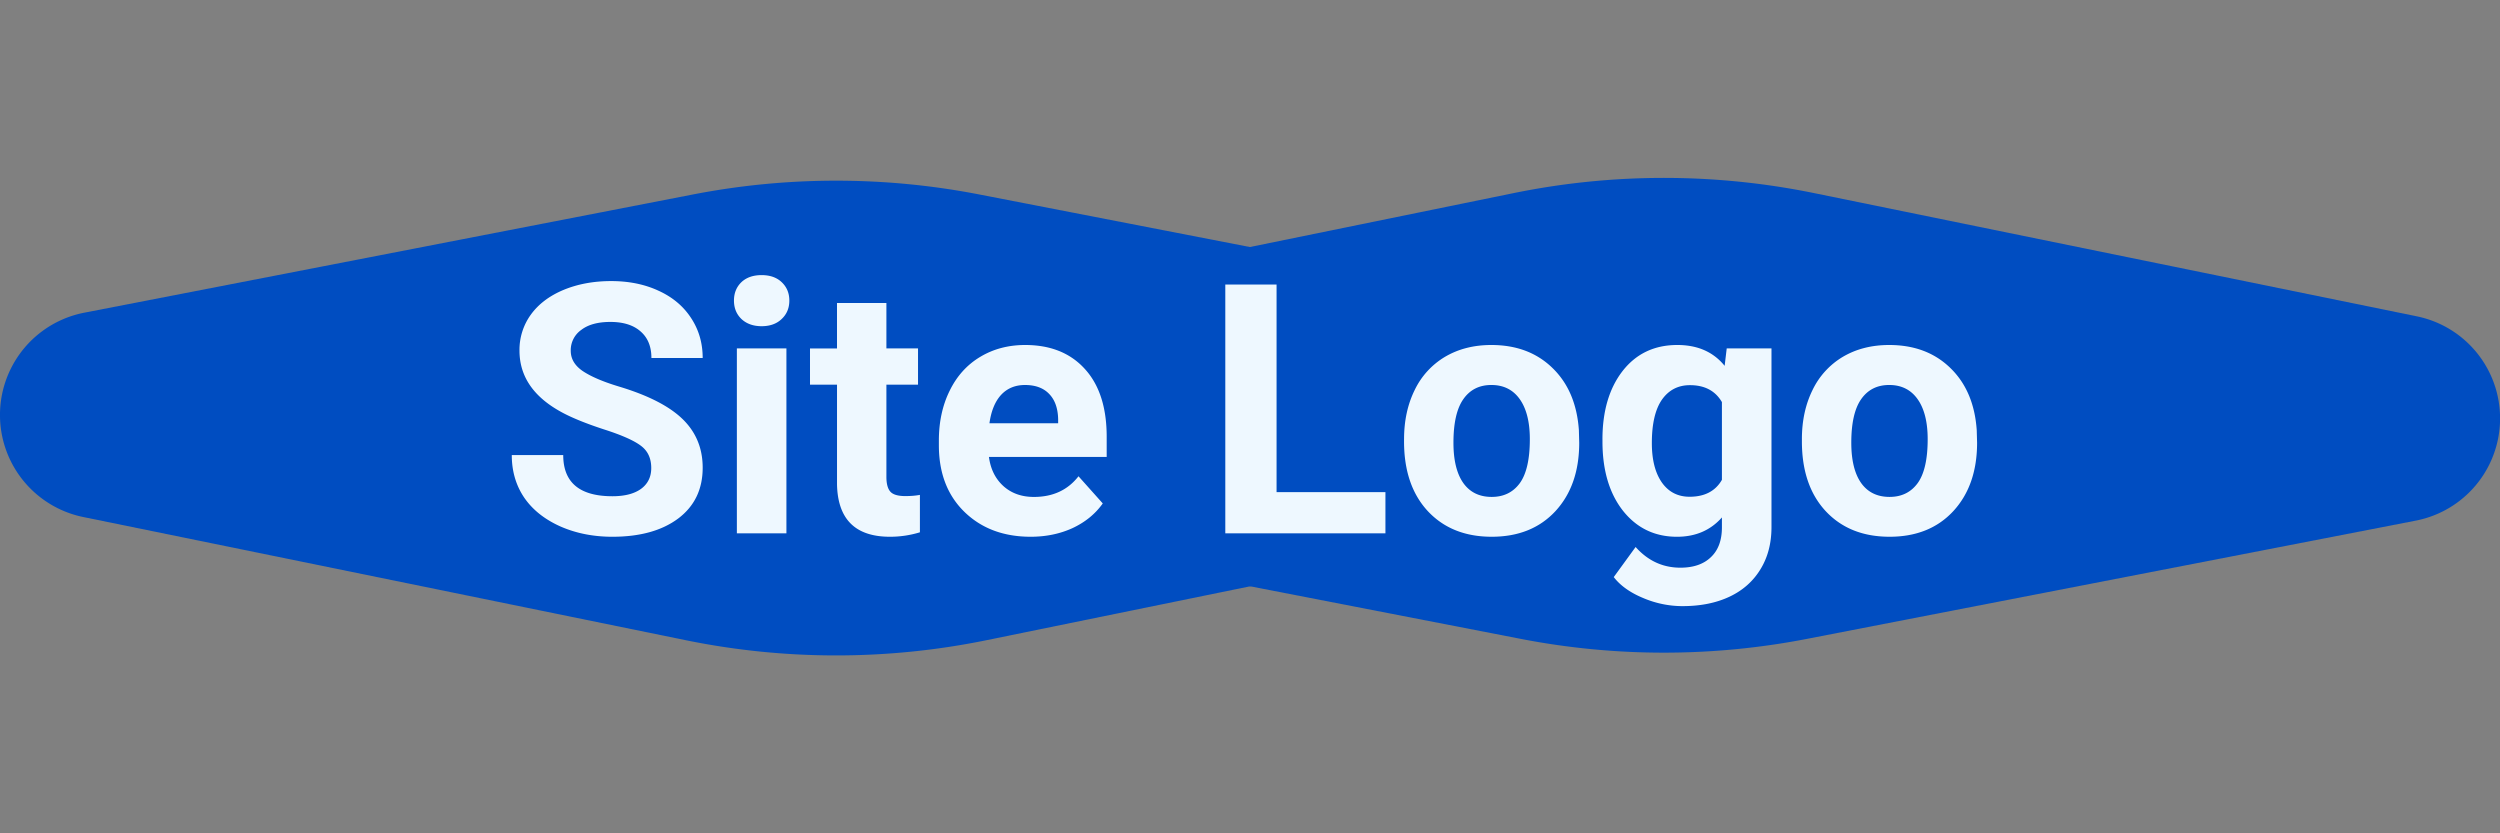 <svg width="150" height="50" fill="none" xmlns="http://www.w3.org/2000/svg"><rect width="100%" height="100%" fill="#808080" stroke="none"/><path fill="none" d="M0 0h150v50H0z"/><path d="M104.429 19.786l40.61.42a5.013 5.013 0 0 1-.078 10.024l-39.978-.206a44.786 44.786 0 0 0-9.203.907l-36.6 7.483a44.998 44.998 0 0 1-18.026 0L4.999 31.022a6.251 6.251 0 0 1 .06-12.261l36.529-7.095a44.997 44.997 0 0 1 17.159 0l37.567 7.297a45 45 0 0 0 8.115.823z" fill="#004DC1"/><path d="M45.57 30.214l-40.609-.42a5.013 5.013 0 0 1 .078-10.024l39.979.206c3.09.016 6.174-.288 9.201-.907l36.6-7.483a44.996 44.996 0 0 1 18.027 0l36.155 7.392a6.25 6.25 0 0 1-.06 12.261l-36.529 7.095a44.995 44.995 0 0 1-17.159 0l-37.567-7.297a45.002 45.002 0 0 0-8.115-.823z" fill="#004DC1"/><path d="M39.075 28.083c0-.581-.205-1.025-.616-1.333-.41-.314-1.148-.643-2.214-.984-1.067-.349-1.911-.69-2.533-1.026-1.695-.916-2.543-2.15-2.543-3.701a3.6 3.6 0 0 1 .677-2.154c.458-.636 1.11-1.131 1.958-1.487.855-.355 1.812-.533 2.871-.533 1.067 0 2.017.195 2.85.585.835.383 1.48.926 1.939 1.63.465.704.697 1.504.697 2.4h-3.076c0-.684-.215-1.214-.646-1.59-.43-.383-1.036-.574-1.815-.574-.752 0-1.336.16-1.753.482a1.49 1.49 0 0 0-.626 1.25c0 .486.243.893.728 1.221.492.328 1.214.636 2.164.923 1.75.526 3.025 1.18 3.824 1.958.8.78 1.2 1.75 1.2 2.913 0 1.292-.489 2.307-1.466 3.045-.978.731-2.294 1.097-3.948 1.097-1.148 0-2.194-.208-3.138-.625-.943-.424-1.664-1.002-2.163-1.733-.492-.732-.739-1.58-.739-2.543h3.087c0 1.647.984 2.47 2.953 2.47.731 0 1.302-.146 1.712-.44.41-.3.616-.718.616-1.251zM47.185 32h-2.973V20.905h2.973V32zm-3.147-13.966c0-.444.147-.81.44-1.097.301-.287.708-.43 1.22-.43.507 0 .91.143 1.21.43.301.287.452.653.452 1.097 0 .451-.154.82-.462 1.108-.3.287-.7.43-1.2.43-.498 0-.902-.143-1.21-.43-.3-.287-.45-.657-.45-1.108zm9.146.144v2.727h1.897v2.174h-1.897v5.537c0 .41.079.704.236.882.157.178.458.267.902.267.328 0 .619-.024.872-.072v2.245a6.101 6.101 0 0 1-1.795.267c-2.078 0-3.137-1.05-3.178-3.148V23.08H48.6v-2.174h1.62v-2.727h2.963zm8.654 14.027c-1.627 0-2.953-.499-3.978-1.497-1.019-.998-1.528-2.328-1.528-3.989v-.287c0-1.114.215-2.109.646-2.984.43-.882 1.04-1.558 1.825-2.03.793-.479 1.696-.718 2.707-.718 1.518 0 2.71.479 3.579 1.436.875.957 1.312 2.314 1.312 4.07v1.21h-7.065c.096.725.383 1.306.862 1.744.485.437 1.097.656 1.835.656 1.142 0 2.034-.414 2.677-1.24l1.456 1.63c-.445.628-1.046 1.12-1.805 1.476-.759.349-1.6.523-2.523.523zM61.5 23.1c-.588 0-1.066.198-1.435.594-.363.397-.595.964-.698 1.703h4.122v-.236c-.013-.657-.191-1.163-.533-1.518-.342-.362-.827-.543-1.456-.543zm15.094 6.429h6.532V32h-9.608V17.07h3.076V29.53zm7.65-3.179c0-1.1.211-2.081.635-2.943a4.664 4.664 0 0 1 1.825-2c.8-.471 1.726-.707 2.779-.707 1.497 0 2.717.458 3.66 1.374.95.916 1.48 2.16 1.59 3.733l.02.758c0 1.703-.475 3.07-1.425 4.102-.95 1.025-2.225 1.538-3.825 1.538s-2.877-.513-3.835-1.538c-.95-1.025-1.425-2.42-1.425-4.184v-.133zm2.963.215c0 1.053.198 1.86.594 2.42.397.554.964.83 1.702.83.718 0 1.279-.273 1.682-.82.403-.553.605-1.435.605-2.645 0-1.032-.202-1.832-.605-2.4-.403-.567-.97-.85-1.702-.85-.725 0-1.285.283-1.682.85-.396.561-.594 1.433-.594 2.615zm8.94-.194c0-1.702.404-3.073 1.21-4.112.814-1.04 1.908-1.559 3.282-1.559 1.217 0 2.164.417 2.84 1.251l.124-1.046h2.686v10.726c0 .97-.222 1.815-.666 2.533-.438.717-1.057 1.264-1.856 1.64-.8.376-1.737.564-2.81.564a6.031 6.031 0 0 1-2.379-.492c-.772-.321-1.357-.738-1.753-1.251l1.312-1.805c.739.828 1.634 1.241 2.687 1.241.786 0 1.398-.212 1.835-.636.438-.417.656-1.011.656-1.784v-.595c-.683.773-1.582 1.16-2.696 1.16-1.333 0-2.413-.52-3.24-1.56-.82-1.045-1.231-2.43-1.231-4.152v-.123zm2.964.215c0 1.005.202 1.794.605 2.369.404.567.957.85 1.661.85.903 0 1.549-.338 1.938-1.014v-4.666c-.396-.677-1.035-1.015-1.917-1.015-.711 0-1.272.29-1.682.871-.403.581-.605 1.45-.605 2.605zm9.003-.236c0-1.1.212-2.081.636-2.943a4.664 4.664 0 0 1 1.825-2c.8-.471 1.726-.707 2.779-.707 1.497 0 2.717.458 3.661 1.374.95.916 1.48 2.16 1.589 3.733l.021.758c0 1.703-.476 3.07-1.426 4.102-.95 1.025-2.225 1.538-3.824 1.538-1.6 0-2.878-.513-3.835-1.538-.951-1.025-1.426-2.42-1.426-4.184v-.133zm2.964.215c0 1.053.198 1.86.594 2.42.397.554.964.83 1.703.83.717 0 1.278-.273 1.681-.82.403-.553.605-1.435.605-2.645 0-1.032-.202-1.832-.605-2.4-.403-.567-.971-.85-1.702-.85-.725 0-1.285.283-1.682.85-.396.561-.594 1.433-.594 2.615z" fill="#EEF8FF"/></svg>